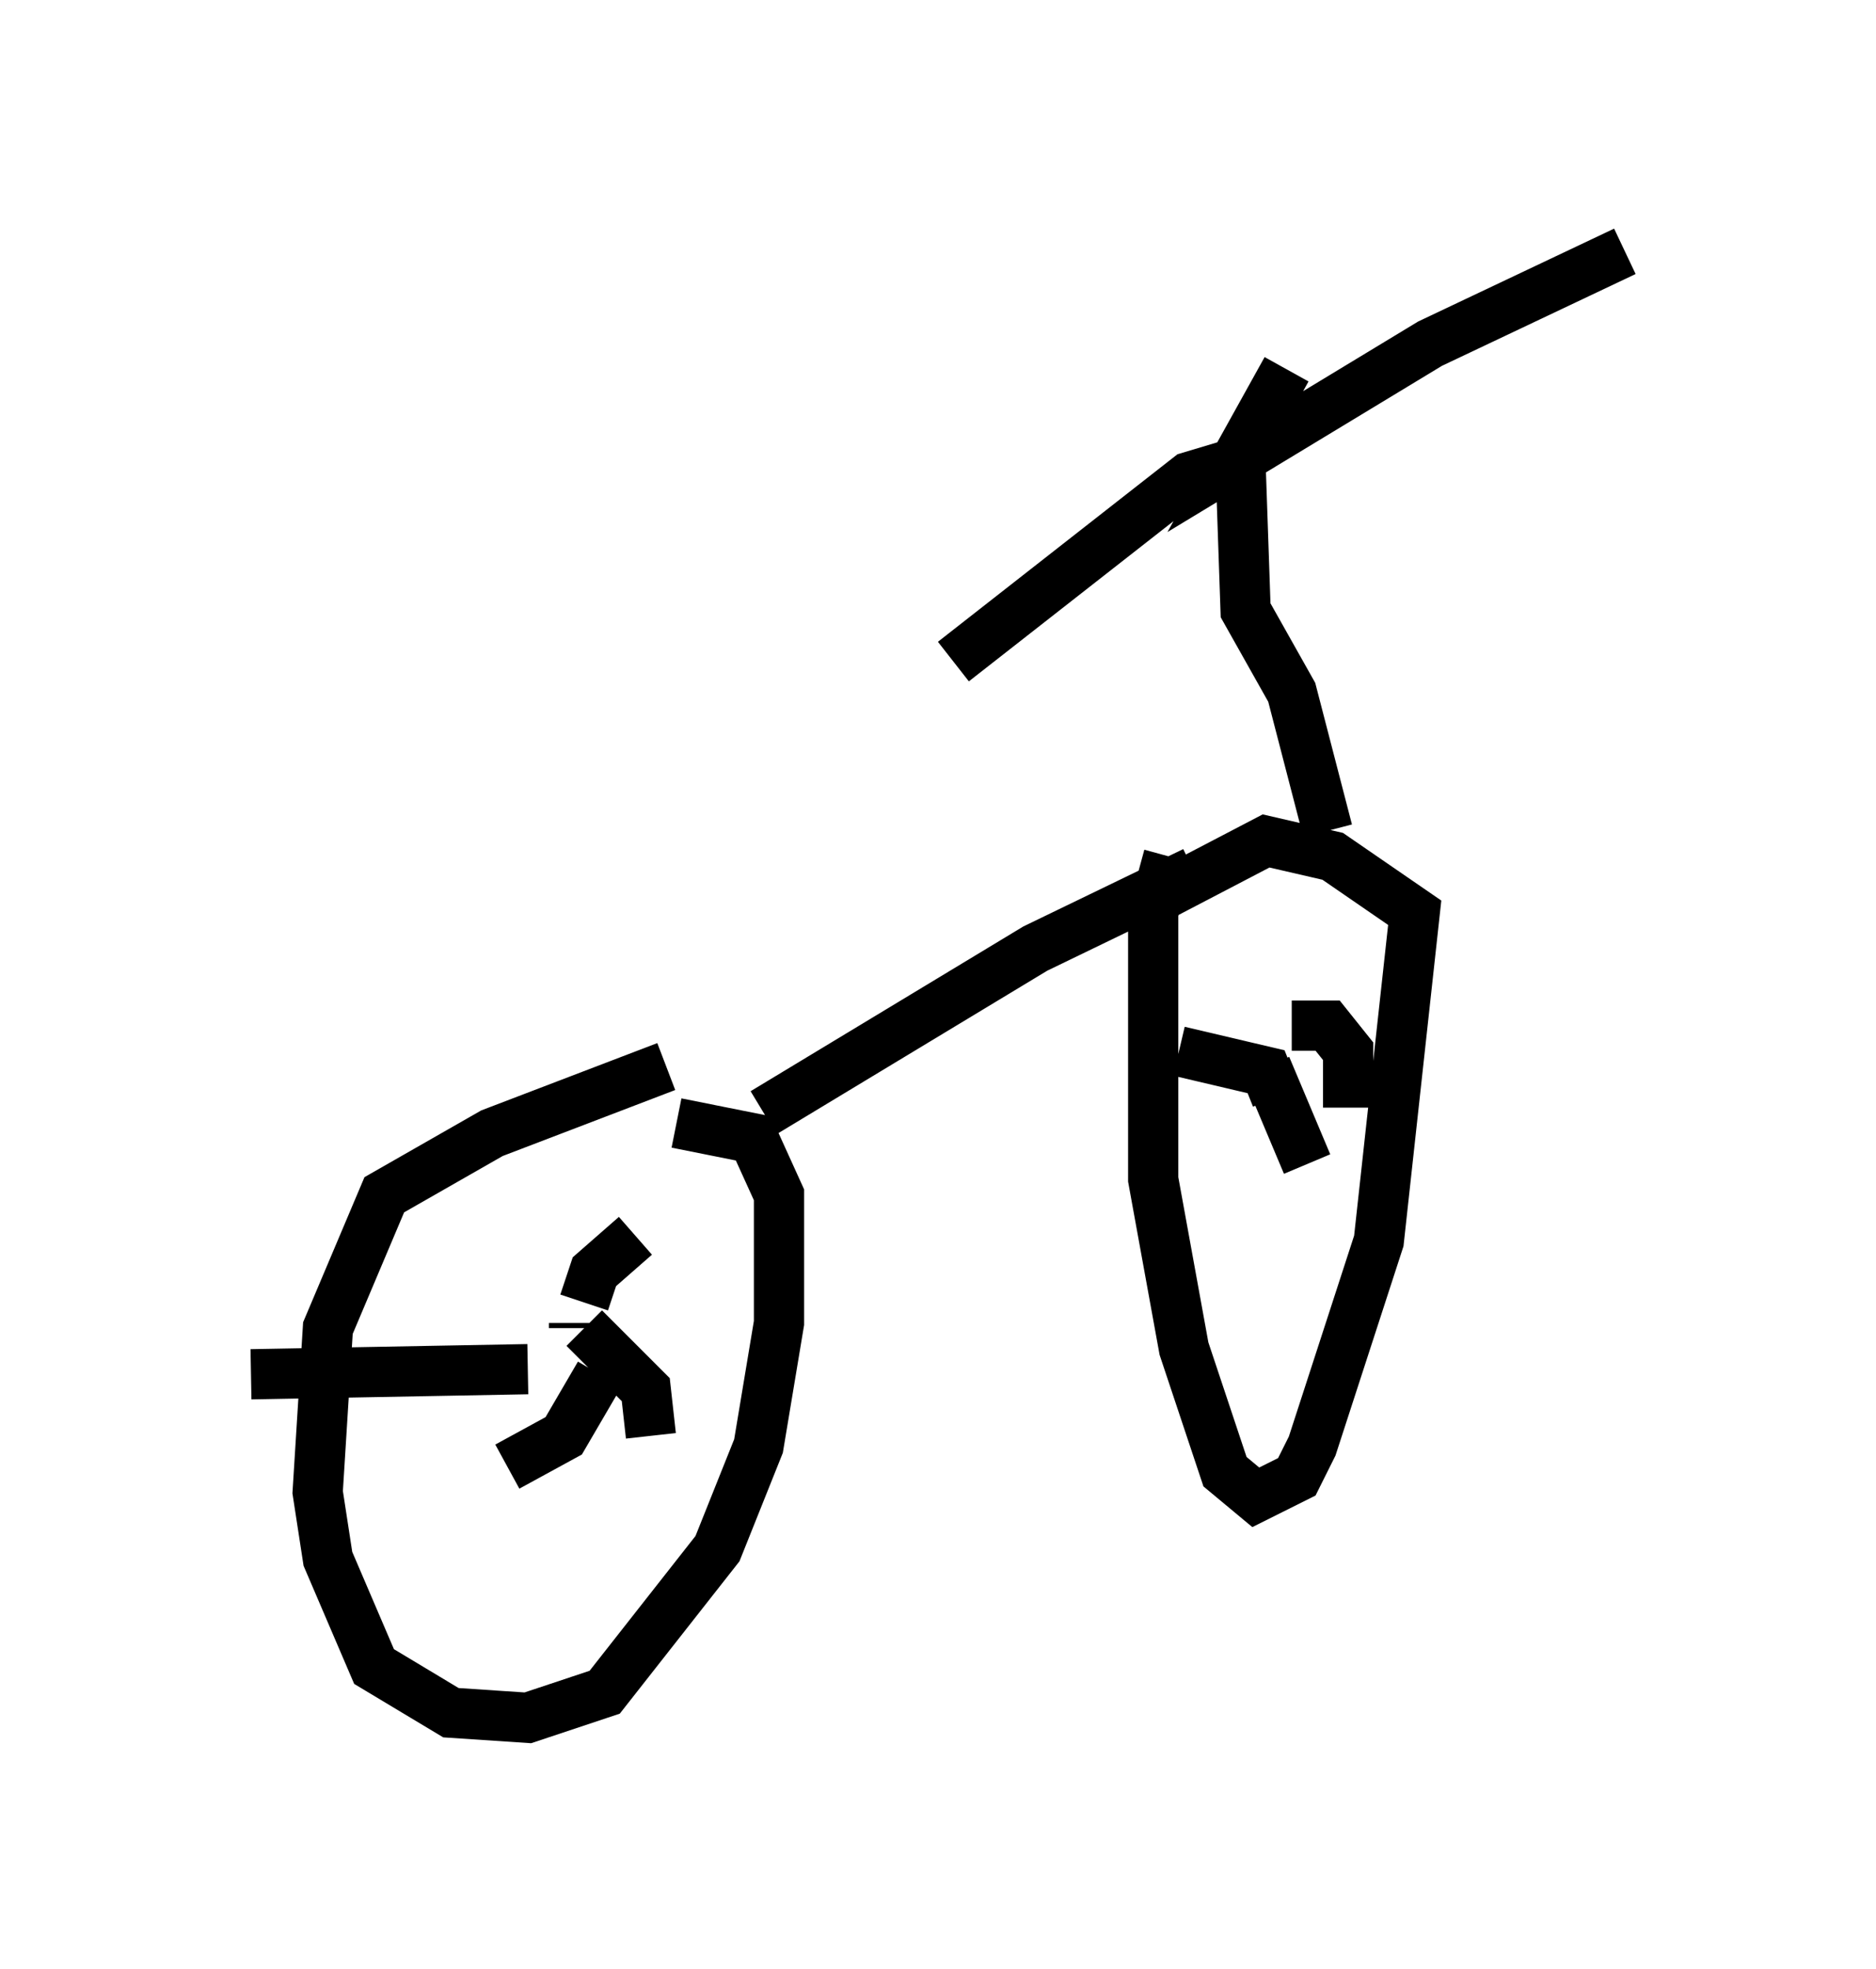 <?xml version="1.0" encoding="utf-8" ?>
<svg baseProfile="full" height="39.196" version="1.1" width="37.359" xmlns="http://www.w3.org/2000/svg" xmlns:ev="http://www.w3.org/2001/xml-events" xmlns:xlink="http://www.w3.org/1999/xlink"><defs /><rect fill="white" height="39.196" width="37.359" x="0" y="0" /><path d="M13.881, 21.64 m-0.613, -0.408 l-3.471, 1.327 -2.144, 1.225 l-1.123, 2.654 -0.204, 3.267 l0.204, 1.327 0.919, 2.144 l1.531, 0.919 1.531, 0.102 l1.531, -0.51 2.246, -2.858 l0.817, -2.042 0.408, -2.45 l0.0, -2.552 -0.51, -1.123 l-1.531, -0.306 m-2.858, 4.083 l0.0, 0.0 m0.817, 0.0 l0.0, -0.102 m0.204, 0.102 l1.225, 1.225 0.102, 0.919 m-1.021, -1.225 l-0.715, 1.225 -1.123, 0.613 m0.408, -1.94 l-5.513, 0.102 m6.635, -1.429 l0.204, -0.613 0.817, -0.715 m2.552, -2.45 l5.41, -3.267 3.165, -1.531 m-0.51, -0.306 l-0.306, 1.123 0.0, 5.308 l0.613, 3.369 0.817, 2.45 l0.613, 0.51 0.817, -0.408 l0.306, -0.613 1.327, -4.083 l0.715, -6.533 -1.633, -1.123 l-1.327, -0.306 -2.348, 1.225 m2.042, 2.96 l0.0, 0.0 m0.51, 0.919 l-0.204, -0.51 -1.735, -0.408 m1.735, 0.306 l0.817, 1.94 m0.817, -1.123 l0.0, -1.123 -0.408, -0.51 l-0.715, 0.0 m0.715, -3.879 l-0.715, -2.756 -0.919, -1.633 l-0.102, -2.96 m0.0, 0.0 l-1.021, 0.306 -4.696, 3.675 m6.635, -5.819 l-1.021, 1.838 3.879, -2.348 l3.879, -1.838 " fill="none" stroke="black" stroke-width="1" /></svg>